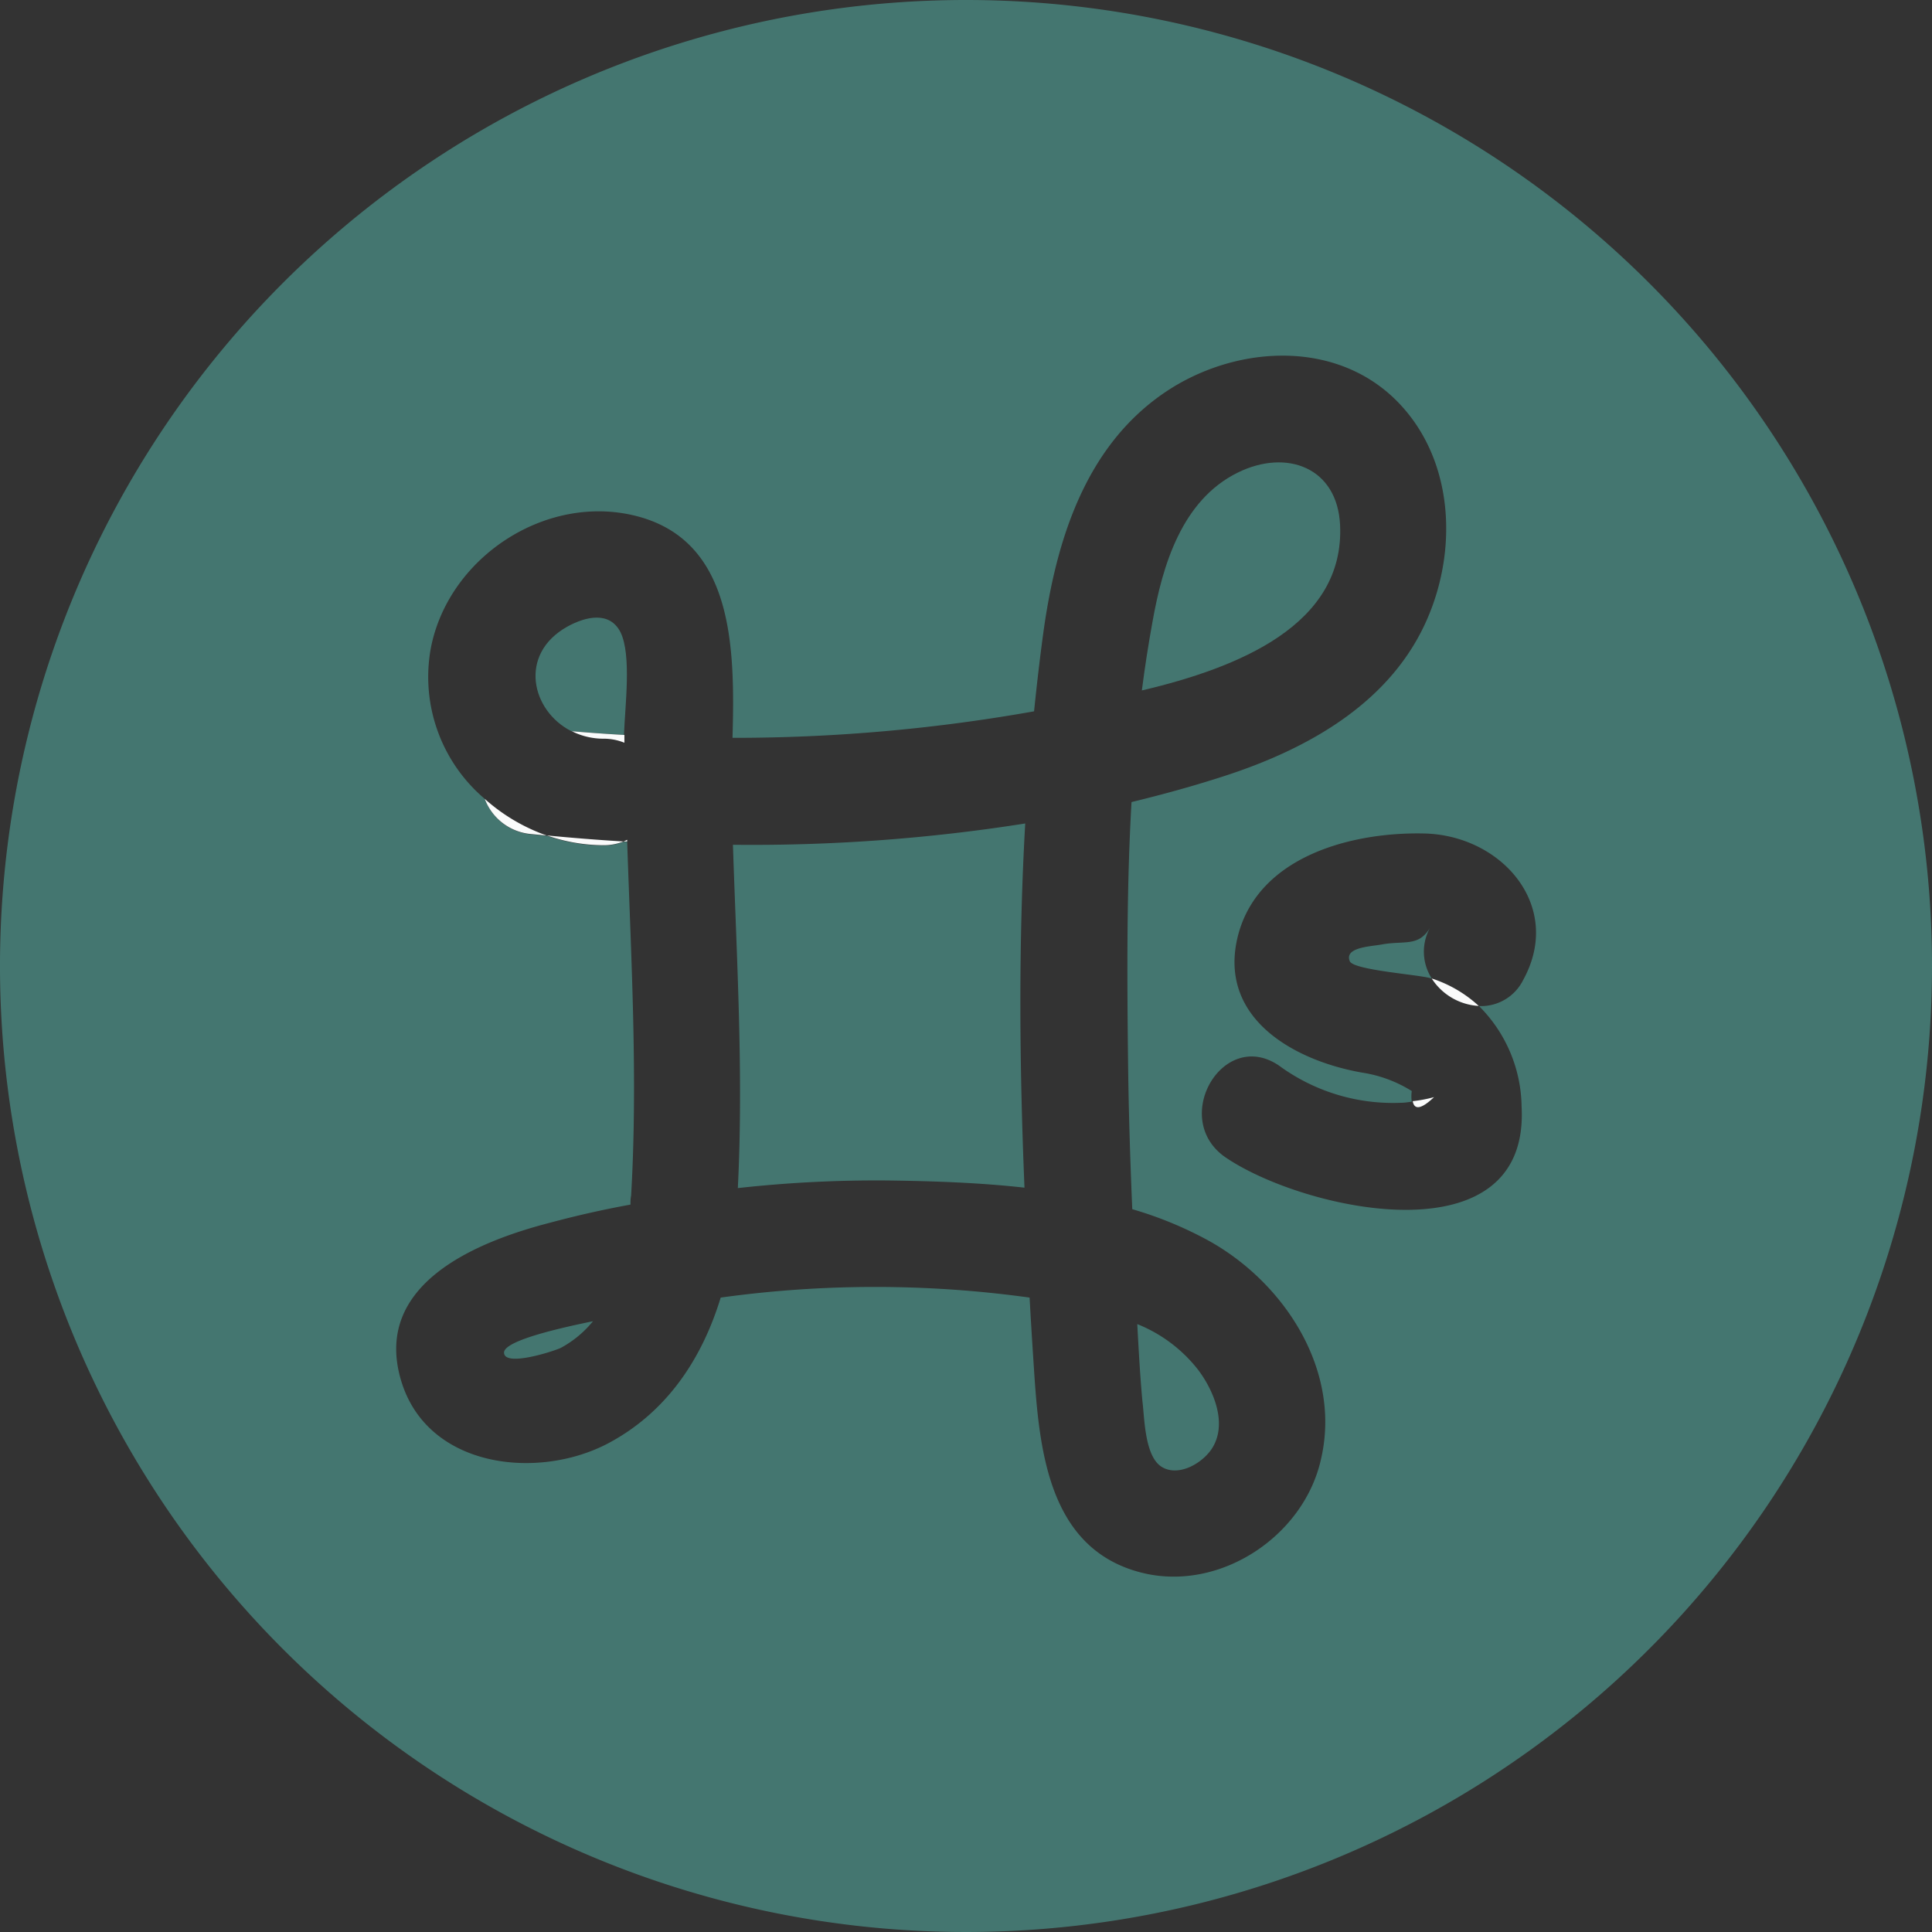 <svg xmlns="http://www.w3.org/2000/svg" viewBox="0 0 181.38 181.38"><rect x="0" y="0" width="181.38" height="181.38" fill="#333333" stroke="none"/><defs><style>.cls-1{fill:#56bbaf;opacity:0.5;}.cls-2{fill:#fafbfb;}</style></defs><title>auto-save</title><g id="Layer_2" data-name="Layer 2"><path class="cls-1" d="M58.26,59.37c-1-2-3.23-1.52-5-.54-4.62,2.58-3.39,7.91.39,9.82q2.46.2,4.93.35C58.68,66.21,59.3,61.52,58.26,59.37Z"/><path class="cls-1" d="M96.25,77.31a164.54,164.54,0,0,1-27.44,2c.35,10.7,1,21.58.46,32.23a118,118,0,0,1,14.47-.71c4,.06,8.22.2,12.44.67C95.71,100.13,95.6,88.69,96.25,77.31Z"/><path class="cls-1" d="M47.32,127c.05,1.39,4.89-.22,5.35-.47a10.08,10.08,0,0,0,3-2.49C52.89,124.61,47.27,125.84,47.32,127Z"/><path class="cls-1" d="M109,137.67c1.69,1.13,4.25-.48,5-2.07,1.13-2.27-.15-5.19-1.52-7a13.68,13.68,0,0,0-5.71-4.29c.13,2.4.26,4.81.48,7.21C107.45,133.07,107.45,136.62,109,137.67Z"/><path class="cls-1" d="M125.81,49.3c-.25-5.4-5-7.2-9.61-4.93-5.24,2.58-7.06,8.7-8,14-.39,2.13-.72,4.28-1,6.45C116.28,62.68,126.24,58.66,125.81,49.3Z"/><path class="cls-1" d="M134.34,86.95c-1.1,2-2.43,1.32-4.62,1.72-1,.19-3.54.25-3,1.57.35.85,6.57,1.26,7.63,1.61l.06,0A4.65,4.65,0,0,1,134.34,86.95Z"/><path class="cls-1" d="M90.69,0a90.69,90.69,0,1,0,90.69,90.69A90.69,90.69,0,0,0,90.69,0ZM124,137.07c-1.64,7.19-9.52,12.41-16.81,10.58-9.15-2.3-9.68-12.35-10.18-20.06q-.19-2.88-.35-5.77a105.74,105.74,0,0,0-29,0c-1.73,5.67-5,10.72-10.54,13.67-6.58,3.49-16.94,2.37-19.44-5.8-2.79-9.12,7.07-13.13,14-14.91q3.72-1,7.51-1.69c0-.28,0-.56.06-.84.64-11,0-22.15-.37-33.22l-.34,0a5.12,5.12,0,0,1-1.91.35,16.43,16.43,0,0,1-5.29-.91l-1.48-.14A5.12,5.12,0,0,1,45.51,75a15,15,0,0,1-5.06-14.17c1.69-8.67,11.13-14.74,19.71-12.27C68.91,51.1,69,61,68.77,69.27a160.81,160.81,0,0,0,28.31-2.49c.25-2.44.53-4.88.86-7.31,1.18-8.61,3.9-17.57,11.48-22.67,6.3-4.24,15.42-5,21.3.44,5.65,5.27,6.25,13.88,3.34,20.71-3.39,8-11.27,12.37-19.16,14.92-2.84.92-5.74,1.72-8.67,2.43-.46,8-.42,16.1-.33,24,.05,4.74.2,9.48.4,14.22a35.64,35.64,0,0,1,7.12,2.93C120.57,120.39,126,128.67,124,137.07ZM143,92a4.41,4.41,0,0,1-4.15,2.45,13.56,13.56,0,0,1,4,9.42c.8,14.49-20.38,9.81-27.76,4.81-5.3-3.59-.29-12.25,5-8.63a18.08,18.08,0,0,0,11.45,3.48c.35,0,.69-.06,1-.1a3.4,3.4,0,0,1,0-1,12.24,12.24,0,0,0-4.66-1.73c-6.44-1.13-13.7-5.18-11.62-13,2-7.37,10.73-9.61,17.48-9.45C141,78.43,146.81,85.08,143,92Z"/><path class="cls-2" d="M56.62,69.35a5.13,5.13,0,0,1,2,.38c0-.22,0-.47,0-.73q-2.47-.14-4.93-.35A6.59,6.59,0,0,0,56.62,69.35Z"/><path class="cls-2" d="M56.62,79.35A5.12,5.12,0,0,0,58.54,79q-3.63-.22-7.21-.57A16.43,16.43,0,0,0,56.62,79.35Z"/><path class="cls-2" d="M49.85,78.3l1.48.14A17.32,17.32,0,0,1,45.51,75,5.12,5.12,0,0,0,49.85,78.3Z"/><path class="cls-2" d="M58.54,79l.34,0v-.16Z"/><path class="cls-2" d="M134.63,103a12.76,12.76,0,0,1-2,.38C132.78,104.24,133.46,104.12,134.63,103Z"/><path class="cls-2" d="M138.83,94.44a11.94,11.94,0,0,0-4.42-2.58A5.64,5.64,0,0,0,138.83,94.44Z"/></g></svg>